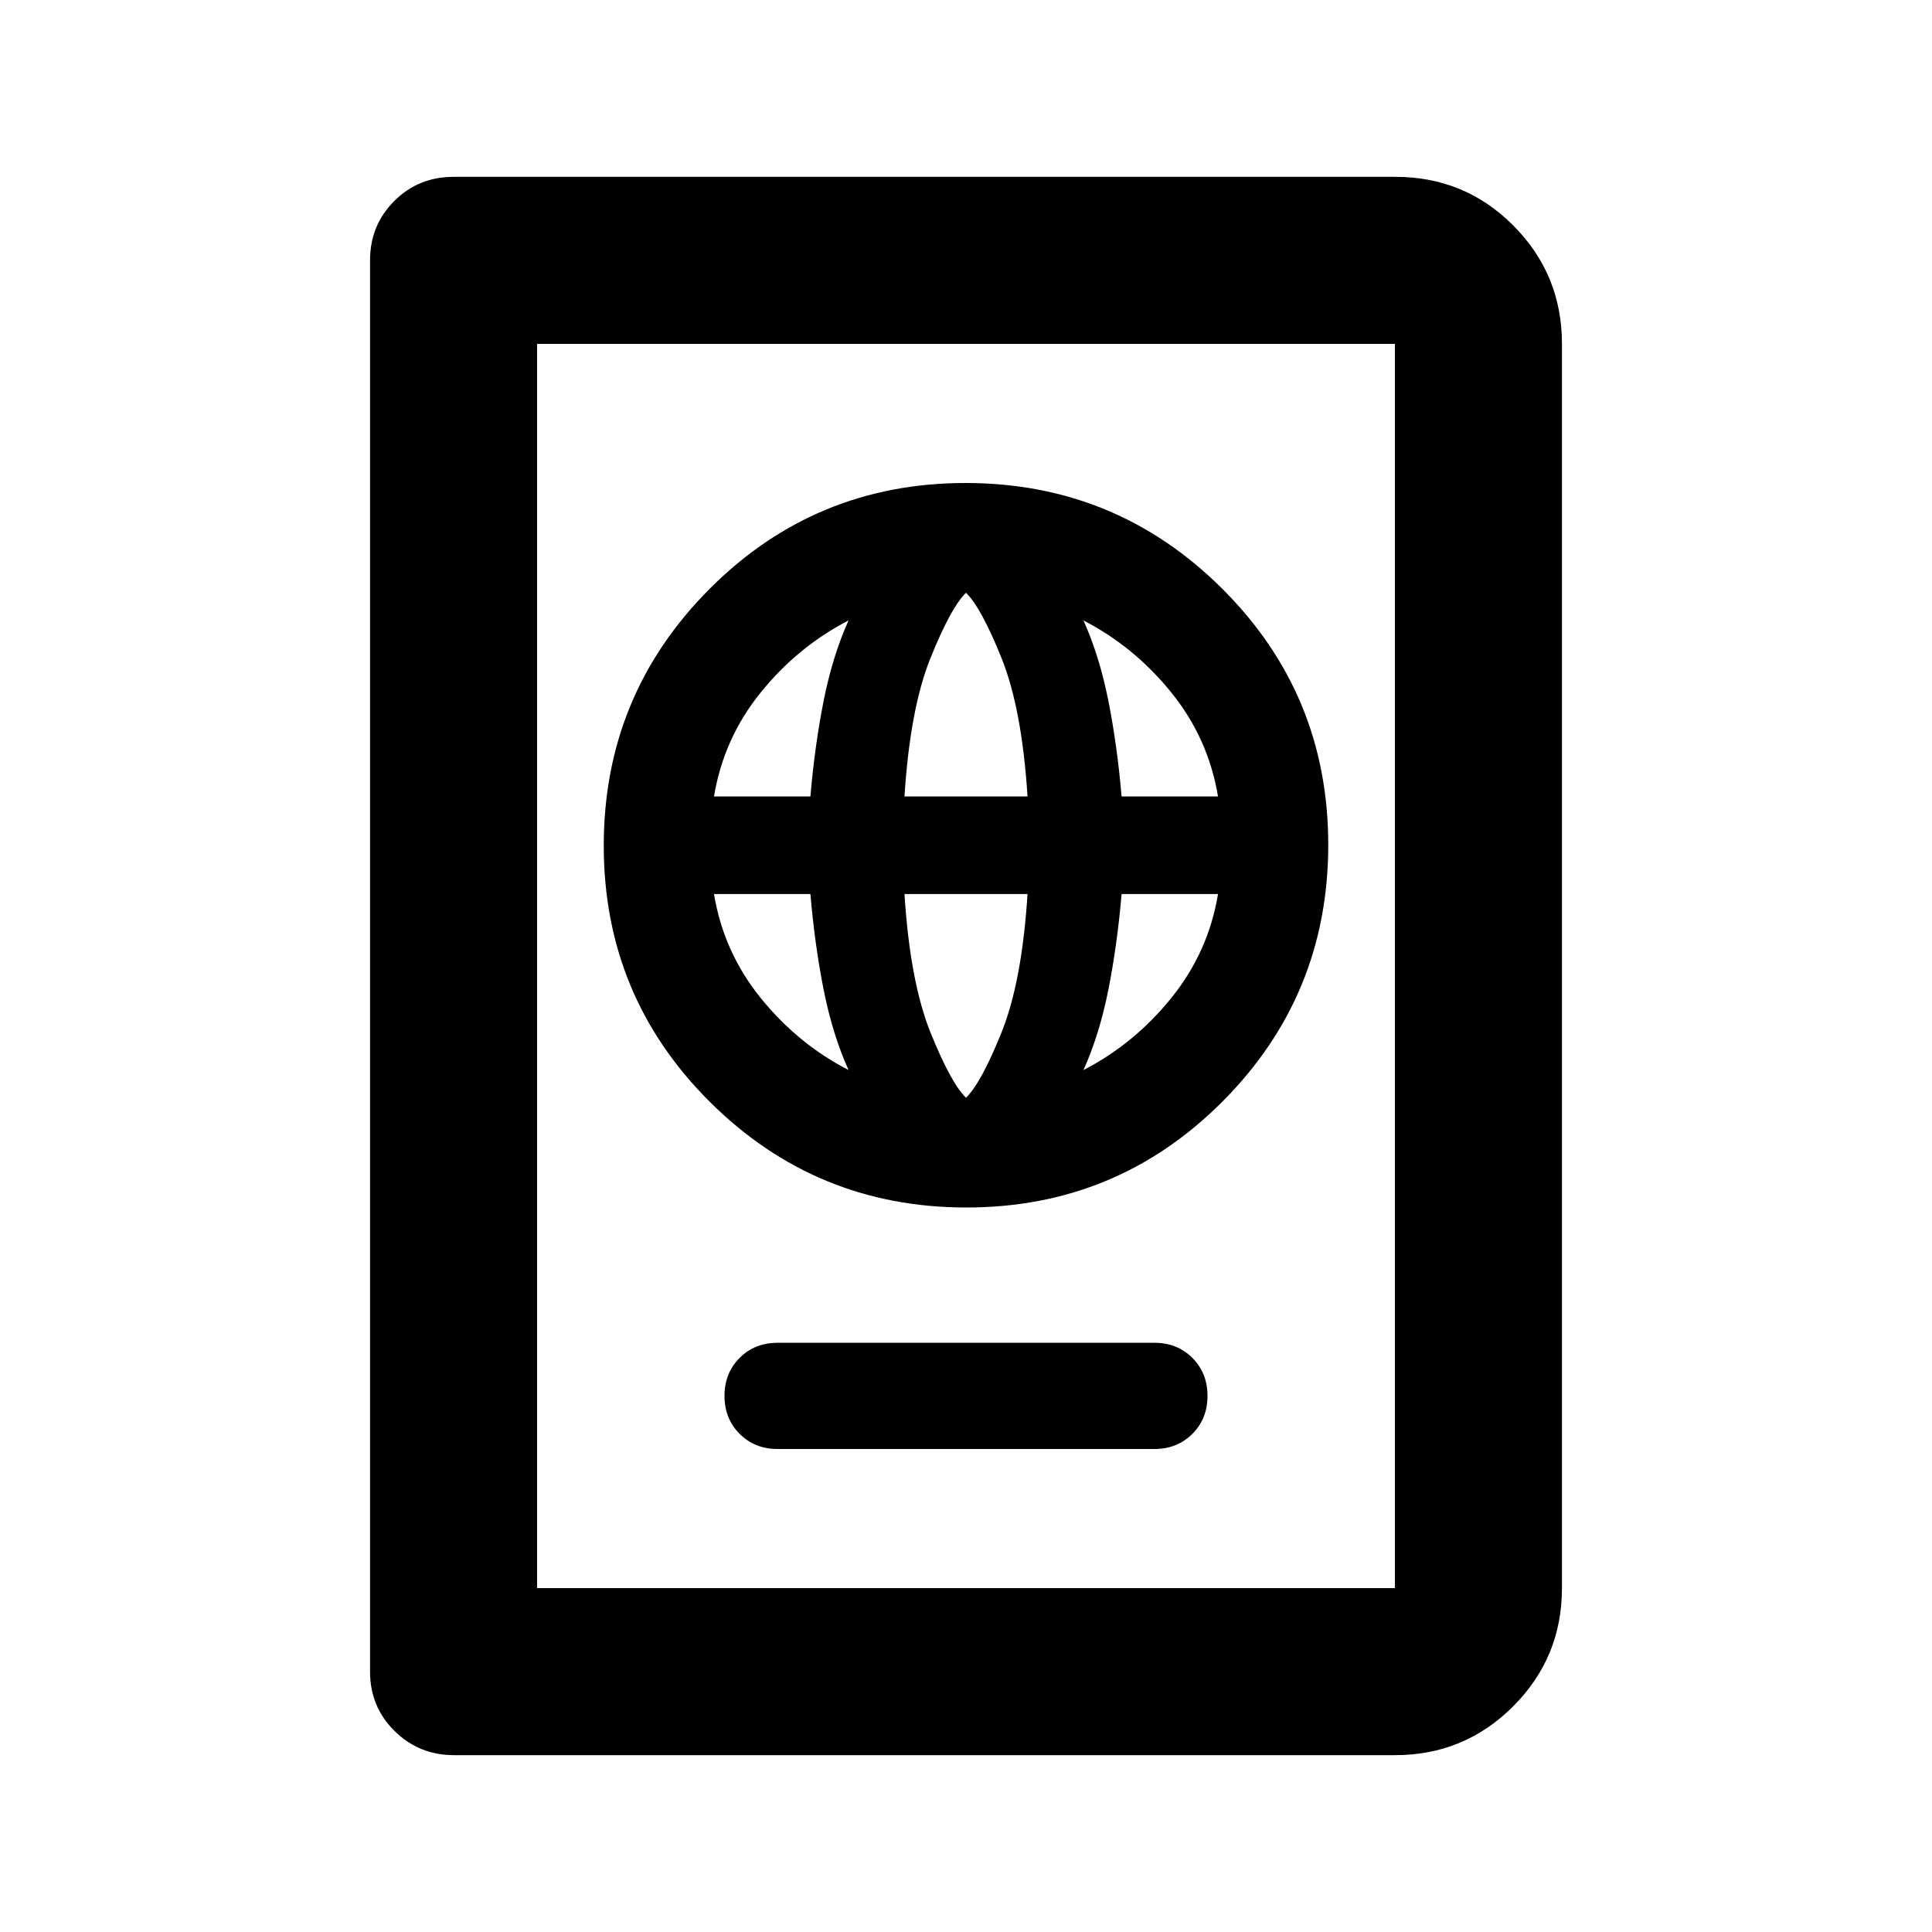 <svg xmlns="http://www.w3.org/2000/svg" height="20" viewBox="0 -960 960 960" width="20"><path d="M386.39-240h187.22q11.36 0 18.87-7.52 7.52-7.51 7.52-18.87 0-11.36-7.52-18.88-7.51-7.51-18.87-7.51H386.39q-11.36 0-18.87 7.51-7.52 7.52-7.52 18.88t7.52 18.87q7.51 7.52 18.87 7.52Zm93.82-120q74.79 0 127.29-52.71t52.5-127.5q0-74.79-52.71-127.29T479.79-720Q405-720 352.5-667.29T300-539.79q0 74.79 52.71 127.29t127.5 52.5Zm-.21-54.54q-7.52-7.29-17.66-32.47-10.14-25.19-12.91-68.75h61.14q-2.77 43.56-12.91 68.75-10.14 25.18-17.66 32.47Zm-58.37-13.76q-25.28-13.05-43.68-35.85-18.41-22.81-23.17-51.61h47.91q2.14 25.11 6.54 47.38 4.4 22.27 12.4 40.08Zm116.74 0q8-17.81 12.4-40.08t6.54-47.38h47.91q-4.76 28.8-23.17 51.61-18.4 22.8-43.68 35.85ZM354.78-564.24q4.76-28.8 23.17-51.61 18.4-22.8 43.68-35.85-8 17.81-12.4 40.08t-6.54 47.38h-47.91Zm94.65 0q2.77-43.56 12.91-68.75 10.14-25.18 17.66-32.47 7.52 7.29 17.66 32.47 10.14 25.19 12.91 68.75h-61.14Zm107.88 0q-2.14-25.11-6.54-47.38-4.4-22.27-12.4-40.08 25.28 13.05 43.68 35.85 18.41 22.81 23.17 51.61h-47.91ZM225.66-87.87q-17.44 0-29.62-12.02-12.17-12.03-12.17-29.48v-701.26q0-17.45 12.03-29.48 12.03-12.02 29.49-12.02h468.02q34.5 0 58.61 24.26t24.11 58.74v618.26q0 34.48-24.25 58.74-24.24 24.26-58.71 24.26H225.66Zm41.21-83h426.26v-618.26H266.87v618.26Zm0 0v-618.26 618.26Z"/></svg>